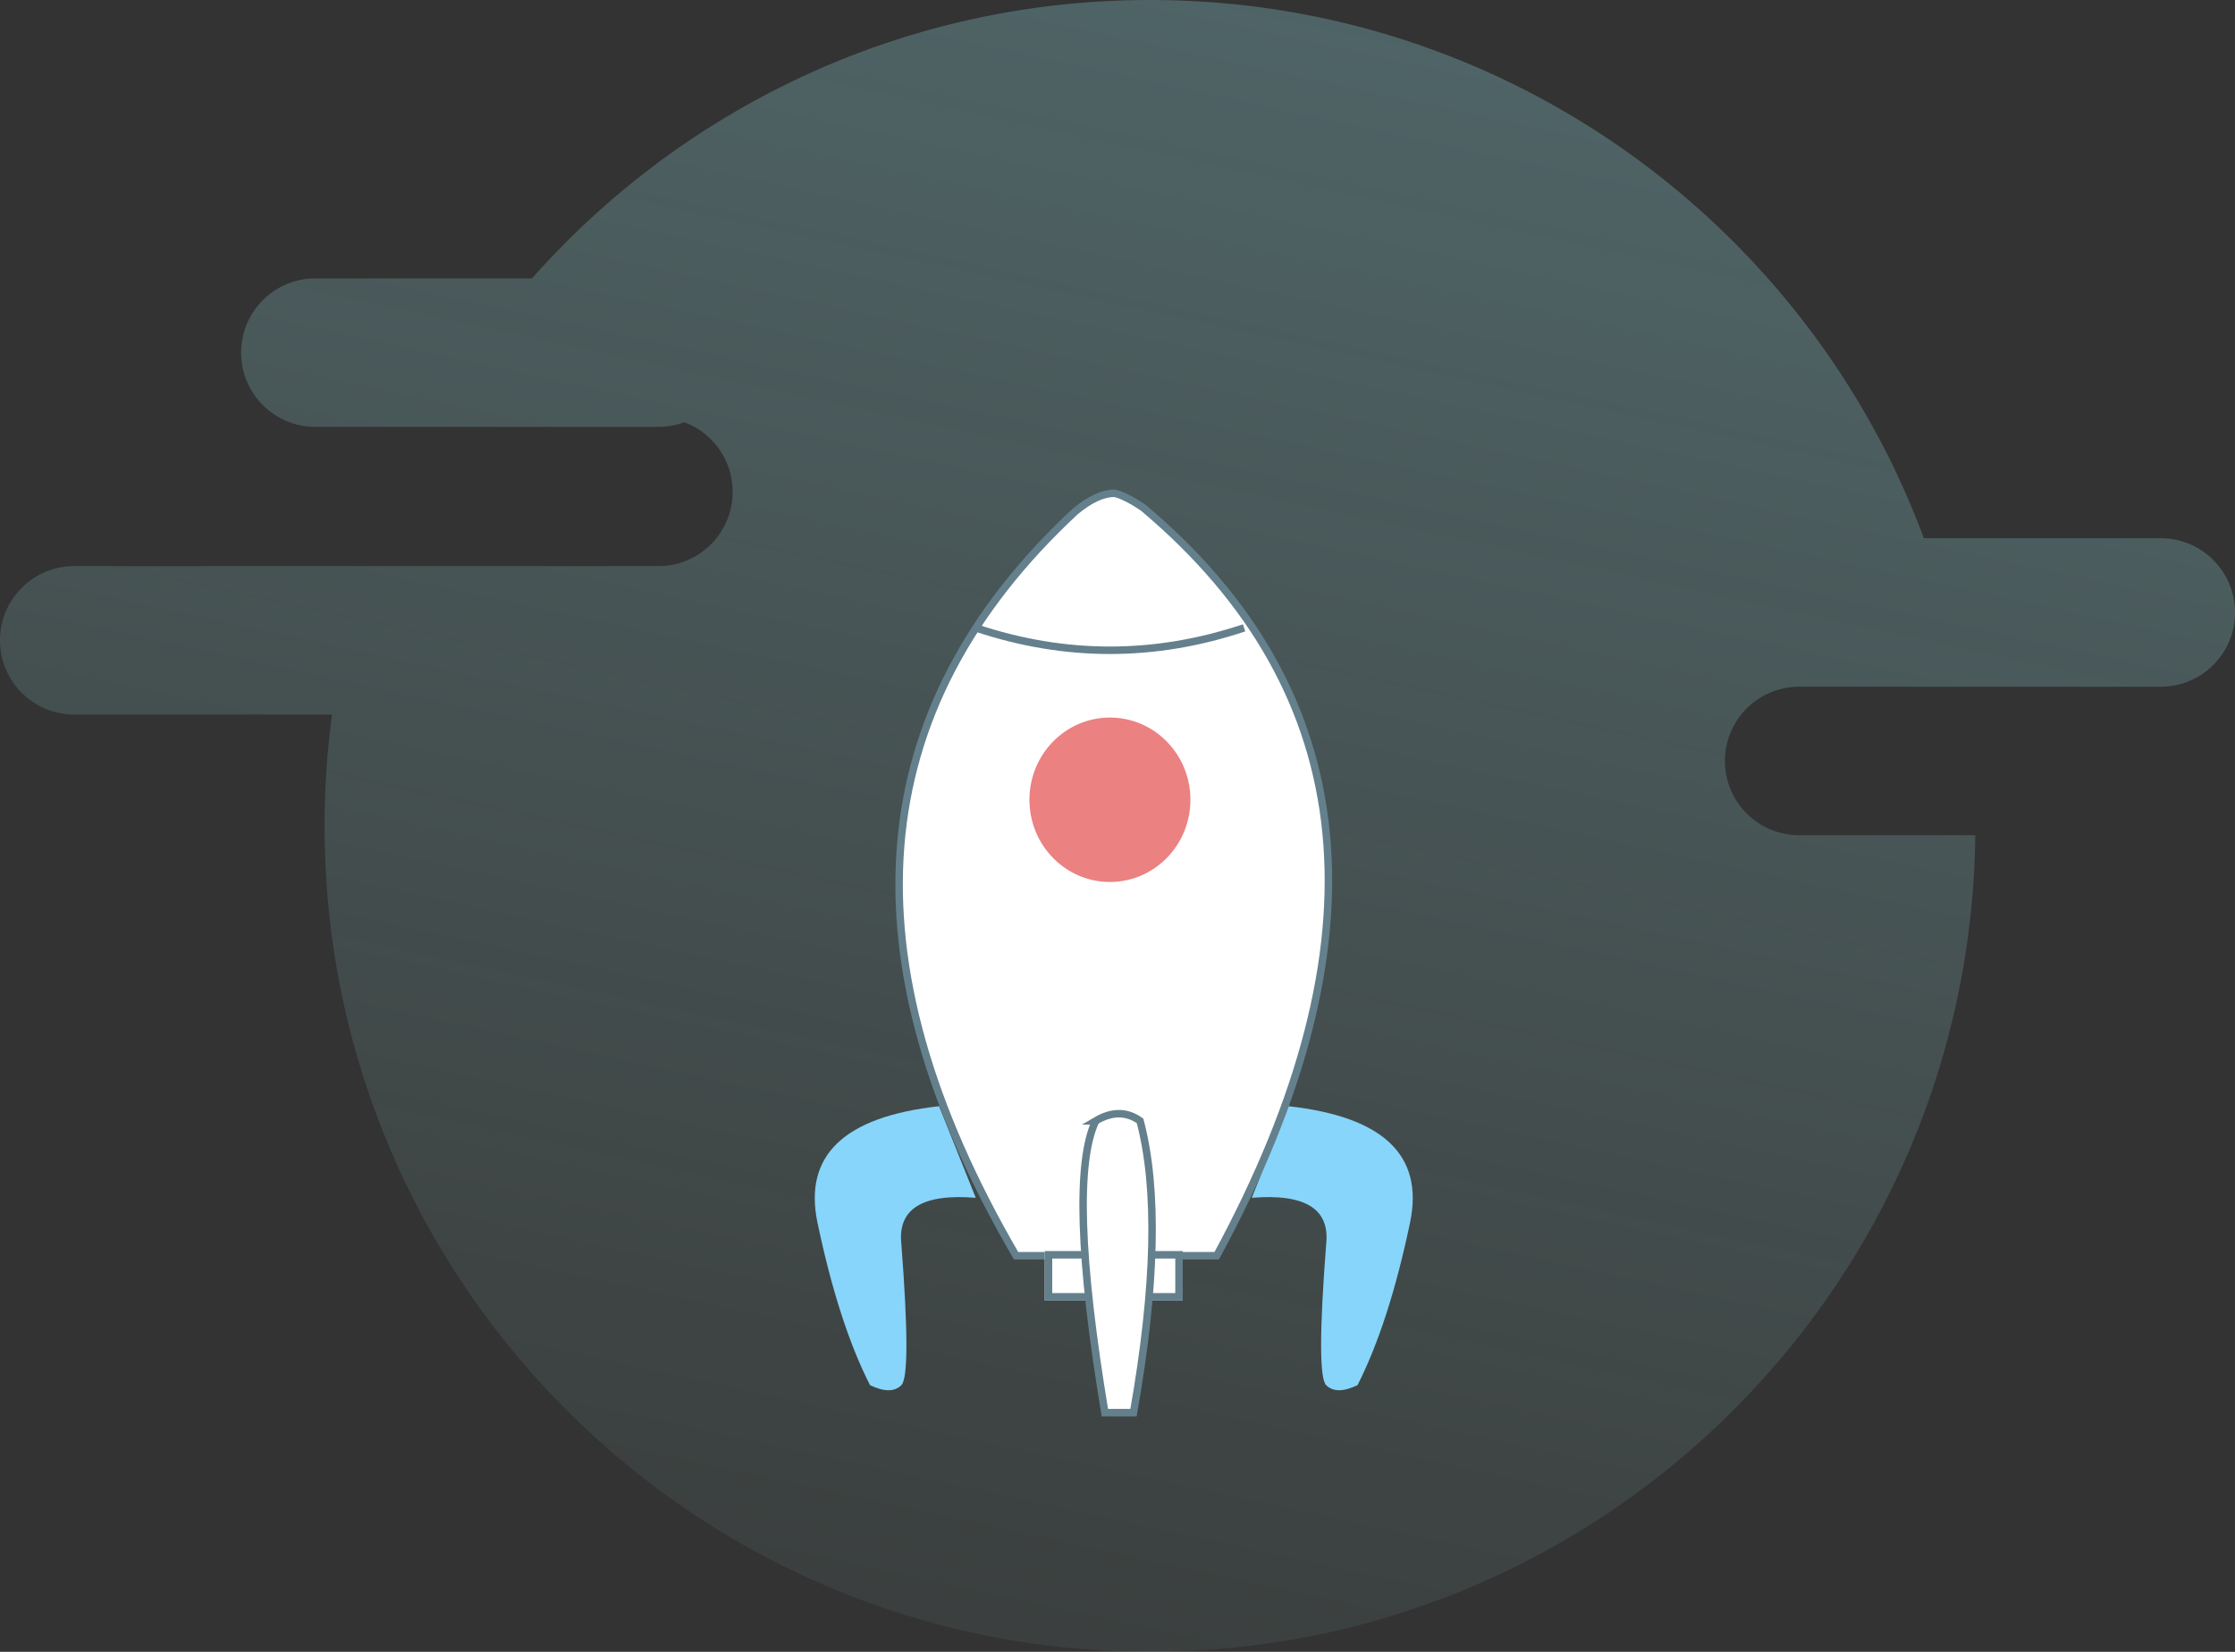 <svg xmlns="http://www.w3.org/2000/svg" xmlns:xlink="http://www.w3.org/1999/xlink" width="299" height="221" viewBox="0 0 299 221">
    <rect x="0" y="0" width="299" height="221" fill="#333333" stroke="none"/>
    <defs>
        <linearGradient id="a" x1="169.961%" x2="38.532%" y1="-324.054%" y2="125.543%">
            <stop offset="0%" stop-color="#44C0FF"/>
            <stop offset="100%" stop-color="#B9F9F0" stop-opacity="0"/>
        </linearGradient>
        <path id="b" d="M30.77 101.378h18.46V108H30.77z"/>
    </defs>
    <g fill="none" fill-rule="evenodd">
        <path d="M-1-40h300v300H-1z"/>
        <path fill="url(#a)" d="M264.255 111.742C263.59 172.197 214.41 221 153.842 221 92.86 221 43.423 171.527 43.423 110.5c0-5.053.34-10.026.995-14.899H9.933C4.447 95.601 0 91.154 0 85.67c0-5.486 4.447-9.933 9.933-9.933h78.146c5.486 0 9.933-4.447 9.933-9.933a9.936 9.936 0 0 0-6.468-9.311 9.912 9.912 0 0 1-3.464.62H42.19c-5.486 0-9.933-4.447-9.933-9.932 0-5.486 4.447-9.933 9.933-9.933H71.17C91.401 14.401 120.941 0 153.842 0 201.3 0 241.763 29.96 257.38 72.011h31.688c5.486 0 9.933 4.447 9.933 9.933 0 5.485-4.447 9.932-9.933 9.932h-48.371c-5.486 0-9.933 4.447-9.933 9.933s4.447 9.933 9.933 9.933h23.559z"/>
        <g transform="translate(109 66)">
            <path fill="#87D5FA" d="M16.632 82C3.905 83.405-1.518 88.598.363 97.578c1.882 8.98 4.224 16.228 7.028 21.744 1.896.904 3.294.904 4.195 0 .9-.903.9-7.19 0-18.862-.522-4.719 2.796-6.787 9.952-6.205M63.368 82c12.727 1.405 18.15 6.598 16.269 15.578-1.882 8.98-4.224 16.228-7.028 21.744-1.896.904-3.294.904-4.195 0-.9-.903-.9-7.19 0-18.862.522-4.719-2.796-6.787-9.952-6.205"/>
            <path fill="#FFF" stroke="#64808C" d="M34.844 2.428C36.806.809 38.539 0 40.04 0c.478 0 2.13.686 3.93 1.95C73.288 26.594 76.557 59.944 53.777 102H26.928C3.698 62.13 6.336 28.94 34.844 2.428z"/>
            <path stroke="#64808C" d="M21.538 18c11.966 4 23.932 4 35.898 0"/>
            <ellipse cx="39.487" cy="41" fill="#EB8181" rx="10.769" ry="11"/>
            <use fill="#FFF" xlink:href="#b"/>
            <path stroke="#64808C" d="M31.27 101.878v5.622h17.46v-5.622H31.27z"/>
            <path fill="#FFF" stroke="#64808C" d="M37.58 83.961c2.162-1.281 4.141-1.281 5.937 0 2.409 9.082 2.117 22.095-.876 39.039h-3.833c-3.416-20.546-3.825-33.56-1.228-39.039z"/>
        </g>
    </g>
</svg>
